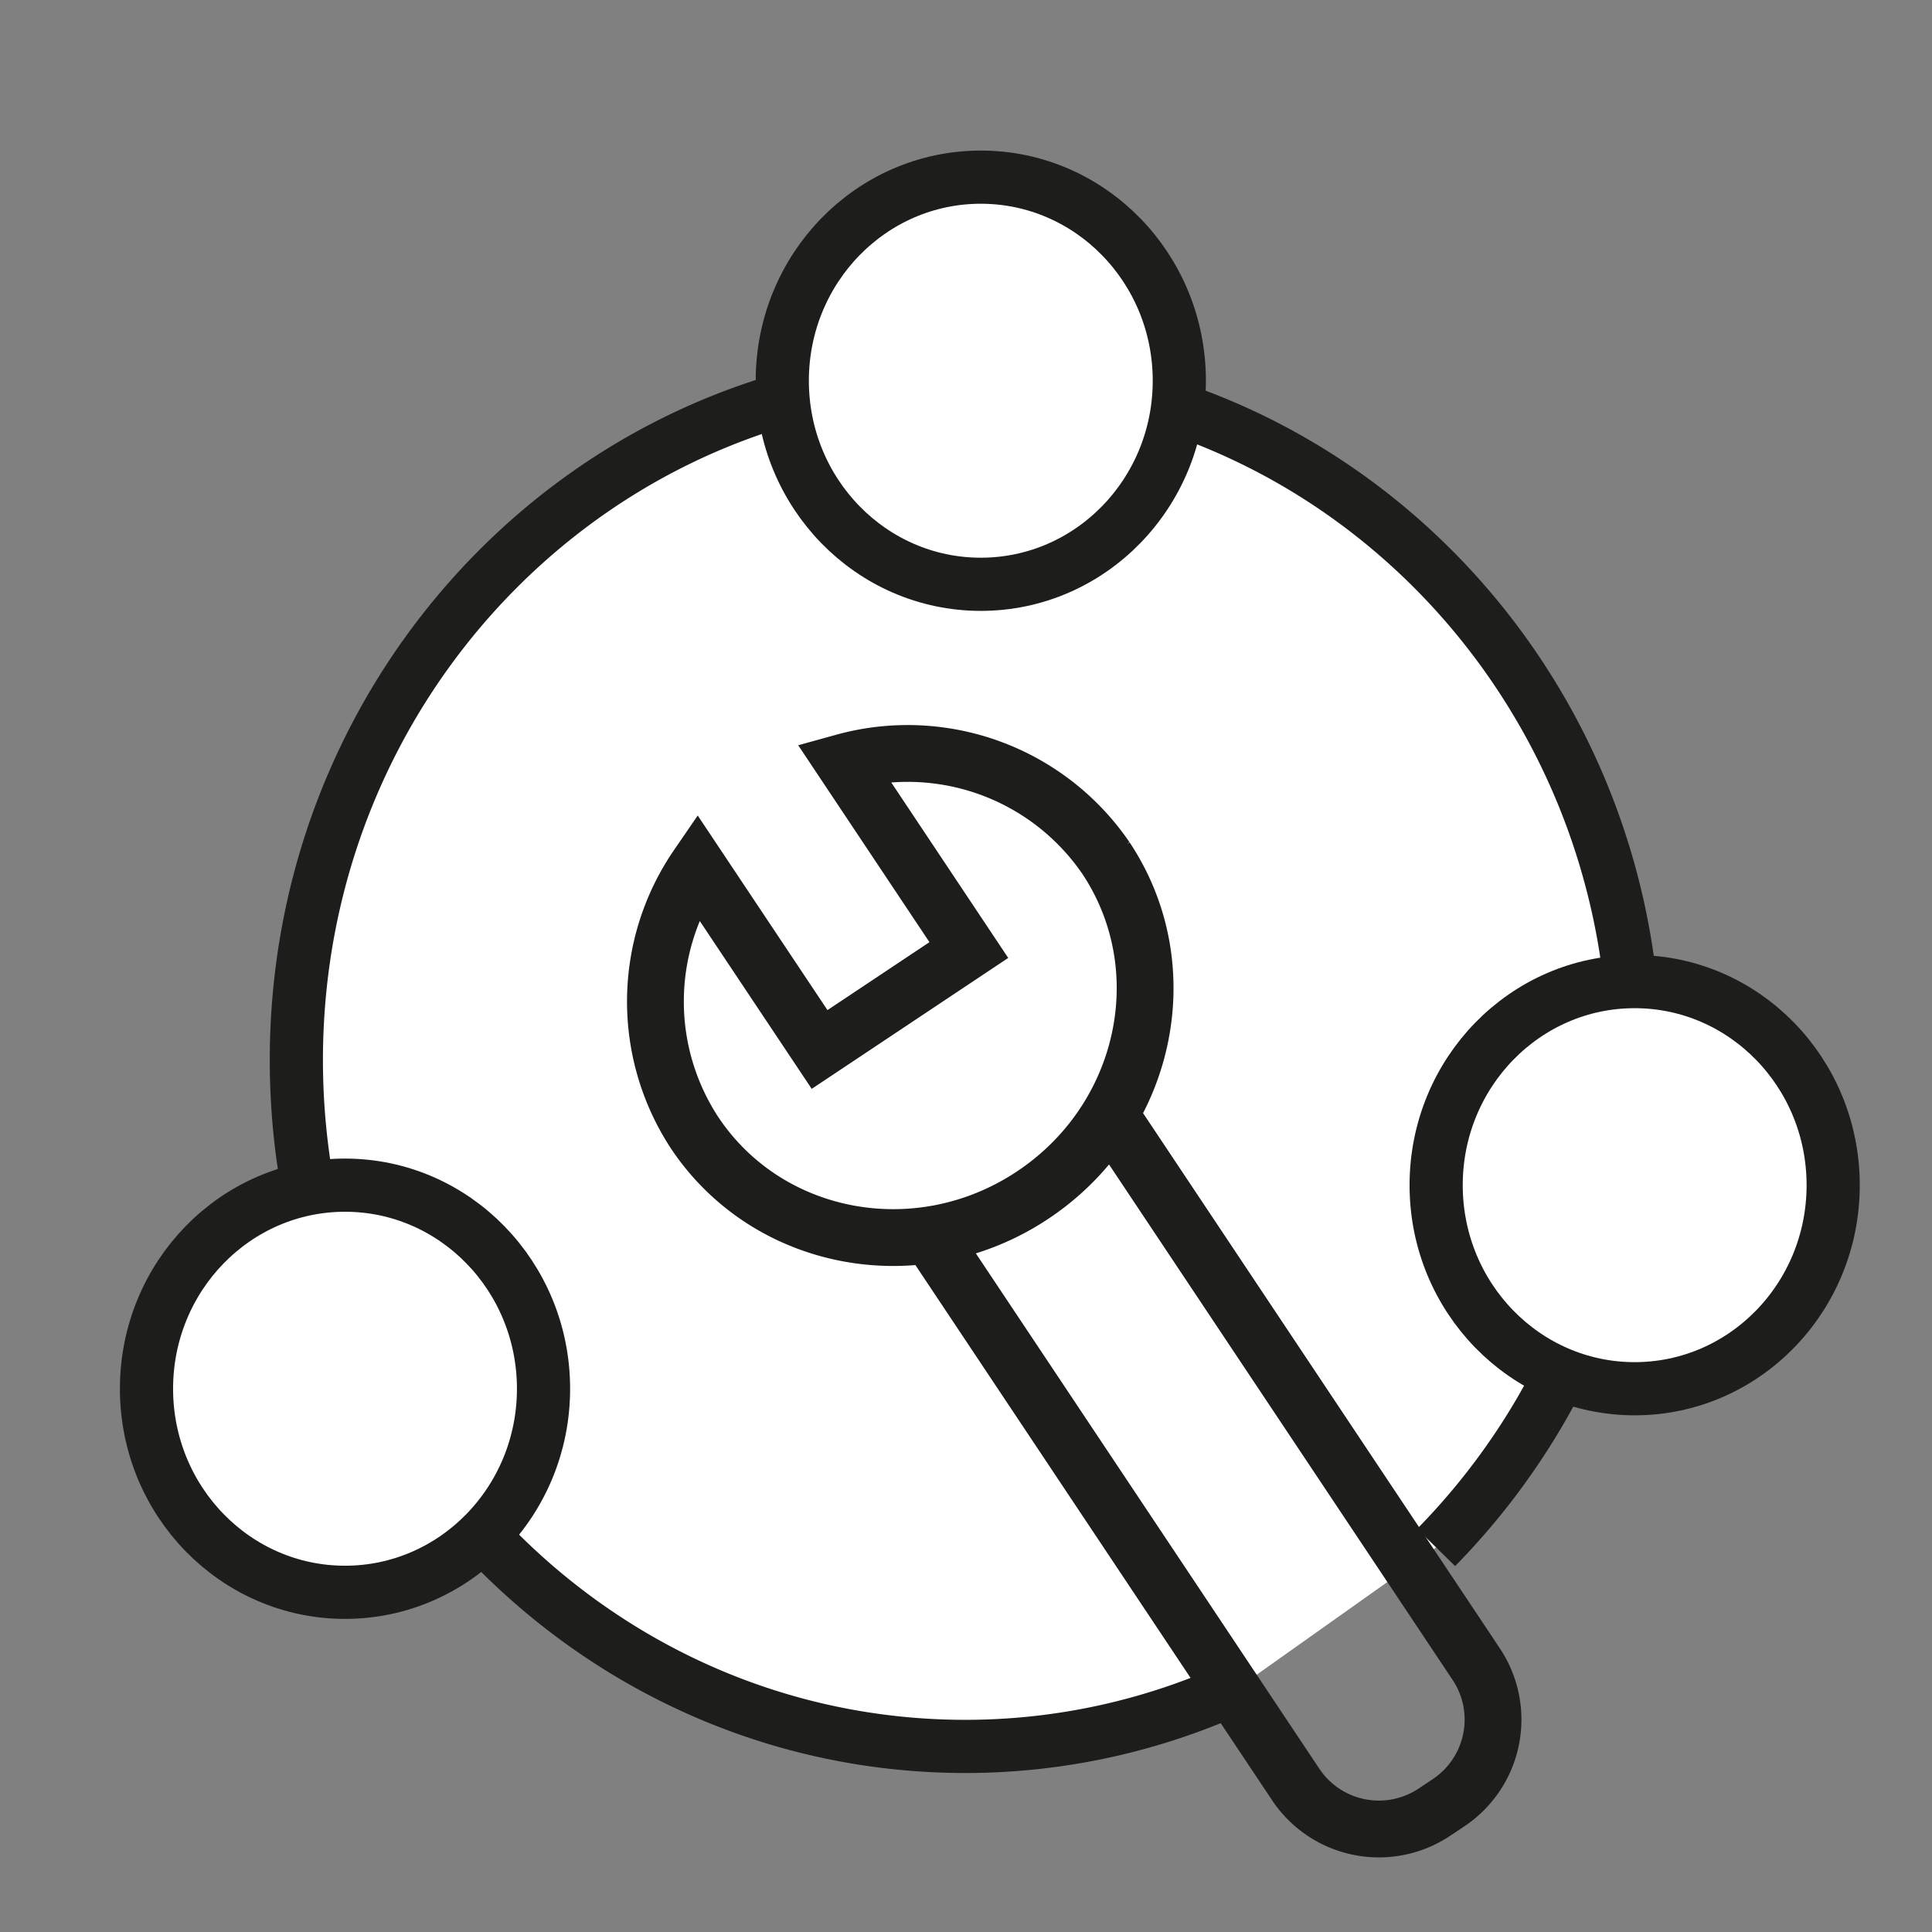 <svg id="Layer_1" data-name="Layer 1" xmlns="http://www.w3.org/2000/svg" viewBox="0 0 218 218"><rect x="0" y="0" width="218" height="218" fill="#808080" stroke="none"/><defs><style>.cls-1{fill:#fff;stroke-width:6px;}.cls-1,.cls-2{stroke:#1d1d1b;stroke-miterlimit:10;}.cls-2{fill:none;stroke-width:6.41px;}</style></defs><title>Cape</title><path class="cls-1" d="M140.26,190.06a73.64,73.64,0,0,1-31.32,7c-41.7,0-75.5-34.67-75.5-77.45s33.8-77.45,75.5-77.45,75.5,34.67,75.5,77.45a78.21,78.21,0,0,1-22.39,55"/><ellipse class="cls-1" cx="110.67" cy="42.96" rx="22.4" ry="22.97"/><ellipse class="cls-1" cx="38.93" cy="156.7" rx="22.4" ry="22.97"/><ellipse class="cls-1" cx="184.45" cy="133.73" rx="22.4" ry="22.97"/><path class="cls-2" d="M125.74,126.52l40.83,61.25a11.28,11.28,0,0,1-3.13,15.65l-1.59,1.06a11.28,11.28,0,0,1-15.65-3.13l-39.81-59.73-1.64-2.47"/><path class="cls-2" d="M95.19,86l14.13,21.2L92.48,118.42,78.69,97.74a27,27,0,0,0-.31,30.08c8.28,12.42,25.38,15.56,38.19,7s16.5-25.54,8.22-38A27.1,27.1,0,0,0,95.19,86Z"/></svg>